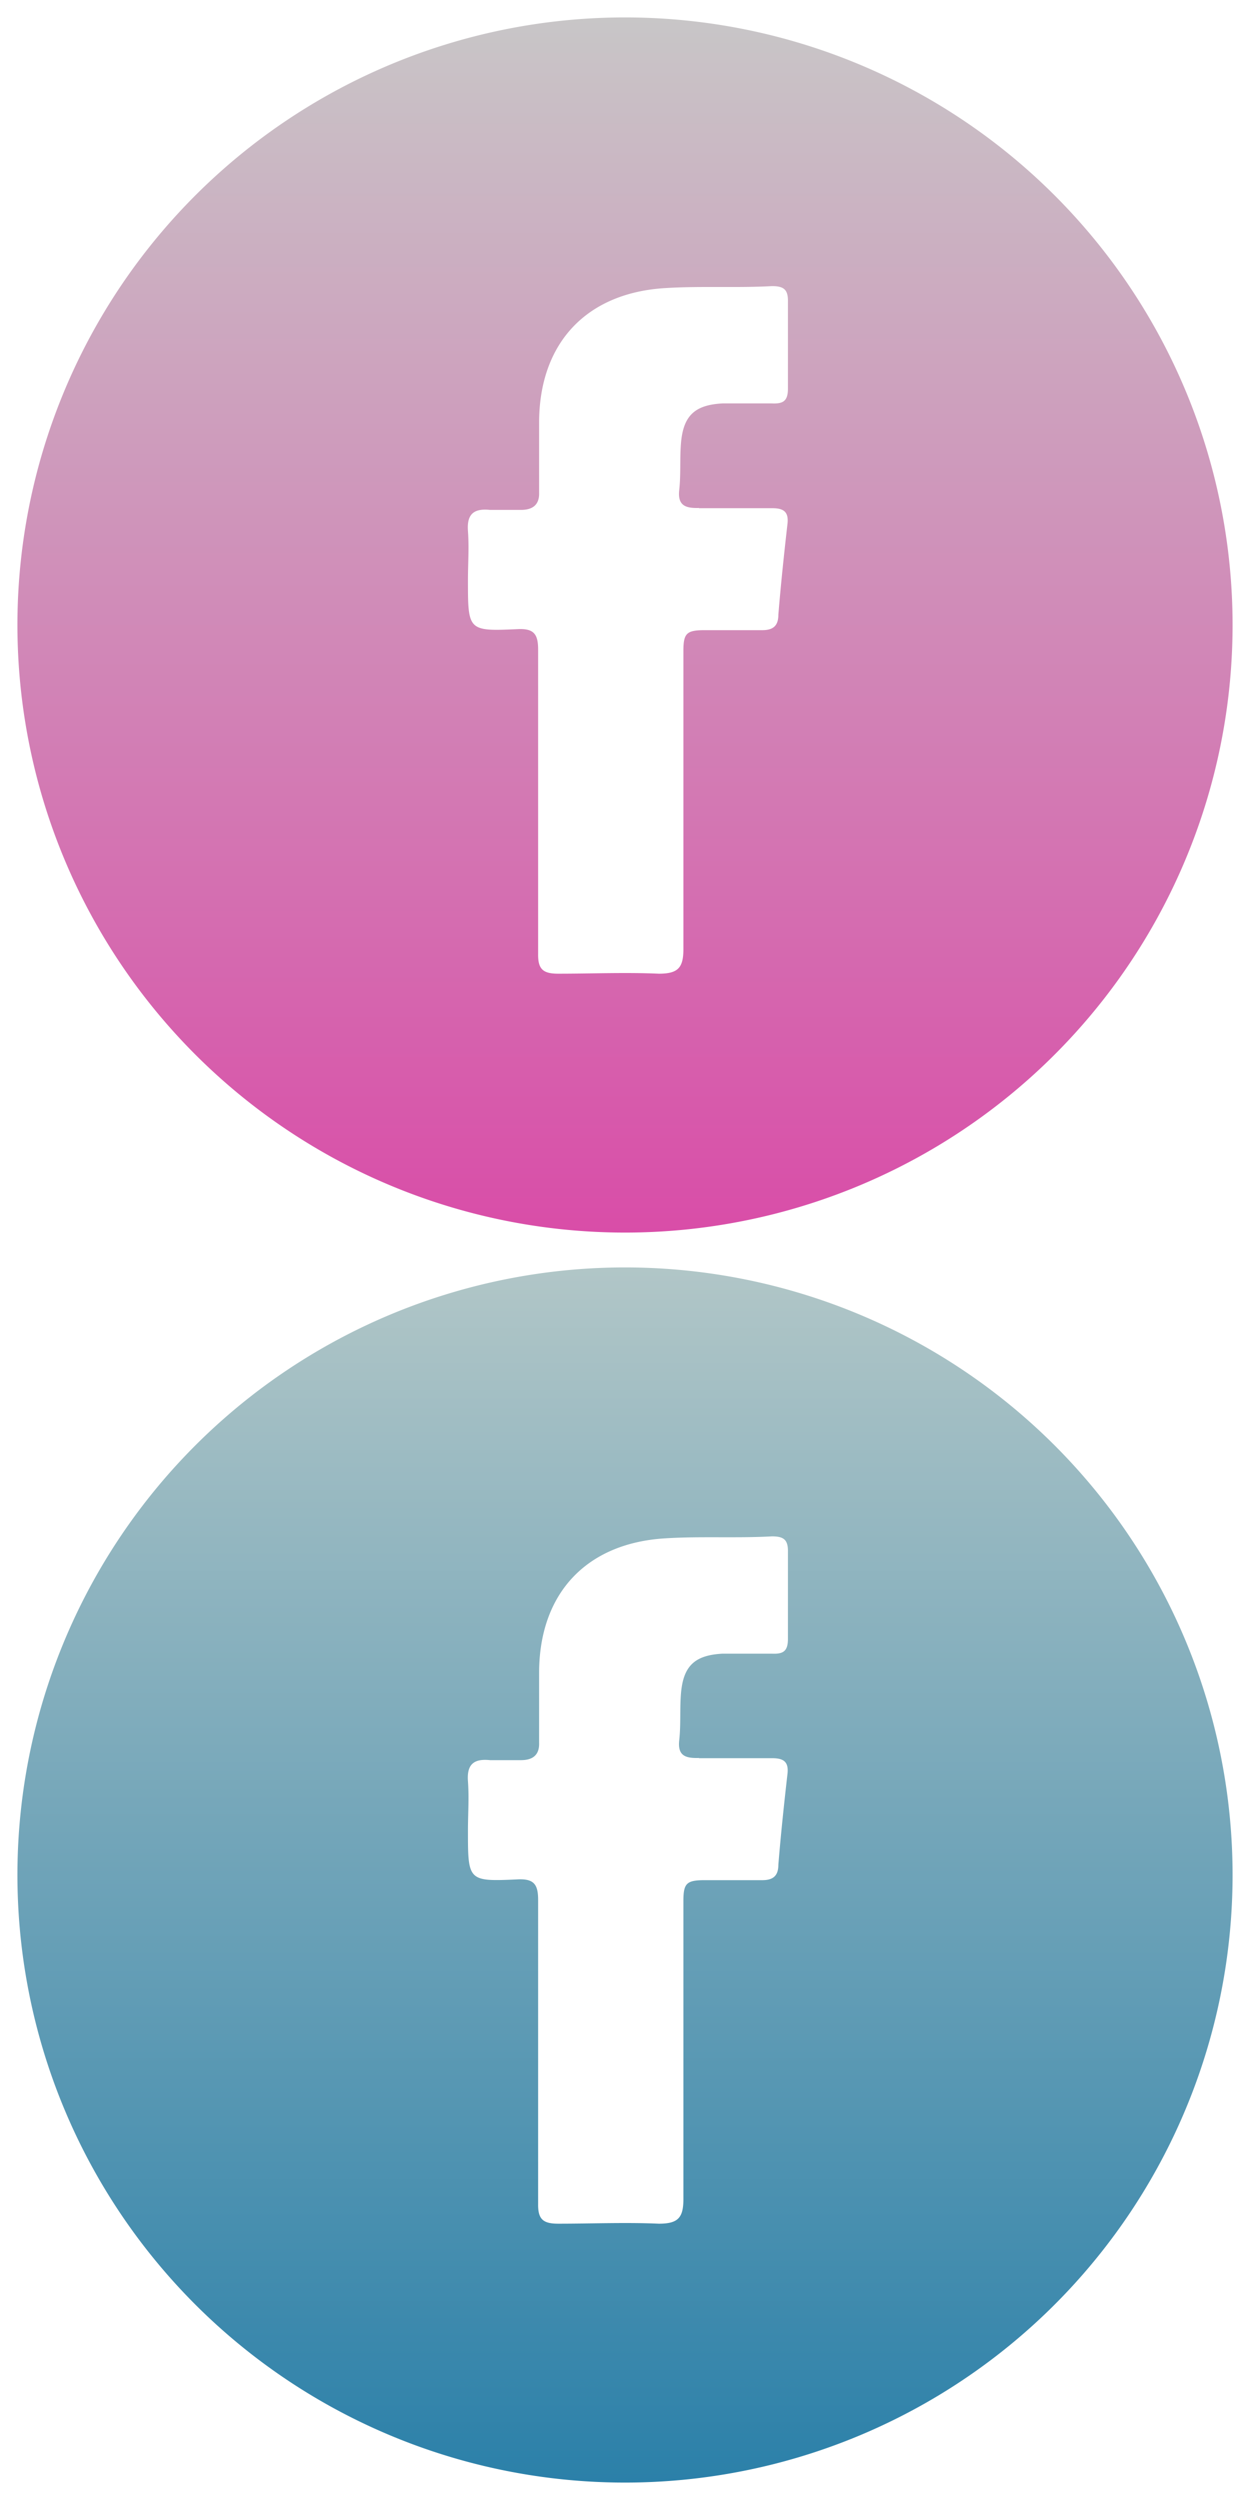<svg id="Layer_1" data-name="Layer 1" xmlns="http://www.w3.org/2000/svg" xmlns:xlink="http://www.w3.org/1999/xlink" viewBox="0 0 50.94 101.88"><defs><style>.cls-1{fill:url(#New_Gradient_Swatch_3);}.cls-2{fill:url(#New_Gradient_Swatch_4);}</style><linearGradient id="New_Gradient_Swatch_3" x1="25.47" y1="0.71" x2="25.47" y2="50.23" gradientUnits="userSpaceOnUse"><stop offset="0" stop-color="#c8c6c7"/><stop offset="1" stop-color="#d94da8"/></linearGradient><linearGradient id="New_Gradient_Swatch_4" x1="25.47" y1="51.65" x2="25.47" y2="101.17" gradientUnits="userSpaceOnUse"><stop offset="0" stop-color="#b1c6c7"/><stop offset="1" stop-color="#2b80a9"/></linearGradient></defs><title>facebook_logo</title><path class="cls-1" d="M25.47.71A24.76,24.76,0,1,0,50.23,25.47,24.76,24.76,0,0,0,25.47.71Zm3,20c1,0,2,0,3,0,.47,0,.68.15.62.65-.14,1.23-.27,2.46-.37,3.69,0,.47-.23.64-.69.63-.76,0-1.53,0-2.29,0s-.89.12-.89.85c0,4.05,0,8.1,0,12.15,0,.76-.22,1-1,1-1.37-.06-2.74,0-4.1,0-.62,0-.83-.18-.82-.81,0-2.08,0-4.16,0-6.23s0-4.1,0-6.16c0-.64-.17-.88-.86-.84-2,.09-2,.06-2-2,0-.66.05-1.32,0-2s.23-.93.9-.86c.42,0,.84,0,1.26,0s.76-.16.74-.71c0-.95,0-1.89,0-2.84,0-3.25,1.93-5.3,5.15-5.49,1.44-.09,2.89,0,4.34-.08.47,0,.66.13.65.63,0,1.18,0,2.37,0,3.55,0,.52-.21.62-.66.6-.66,0-1.32,0-2,0-1.15.06-1.61.51-1.7,1.64-.05.63,0,1.26-.07,1.89S27.93,20.72,28.5,20.7Z"/><path class="cls-2" d="M25.47,51.65A24.76,24.76,0,1,0,50.23,76.41,24.76,24.76,0,0,0,25.47,51.65Zm3,20c1,0,2,0,3,0,.47,0,.68.15.62.65-.14,1.23-.27,2.46-.37,3.69,0,.47-.23.64-.69.63-.76,0-1.53,0-2.29,0s-.89.12-.89.85c0,4.05,0,8.1,0,12.15,0,.76-.22,1-1,1-1.37-.06-2.74,0-4.1,0-.62,0-.83-.18-.82-.81,0-2.08,0-4.16,0-6.23s0-4.1,0-6.15c0-.64-.17-.88-.86-.84-2,.09-2,.06-2-2,0-.66.05-1.32,0-2s.23-.93.9-.86c.42,0,.84,0,1.26,0s.76-.16.74-.71c0-.95,0-1.89,0-2.84,0-3.25,1.93-5.3,5.15-5.49,1.44-.09,2.89,0,4.34-.08.47,0,.66.13.65.63,0,1.18,0,2.37,0,3.55,0,.52-.21.62-.66.6-.66,0-1.32,0-2,0-1.15.06-1.61.51-1.7,1.64-.05.63,0,1.26-.07,1.89S27.93,71.66,28.5,71.64Z"/></svg>